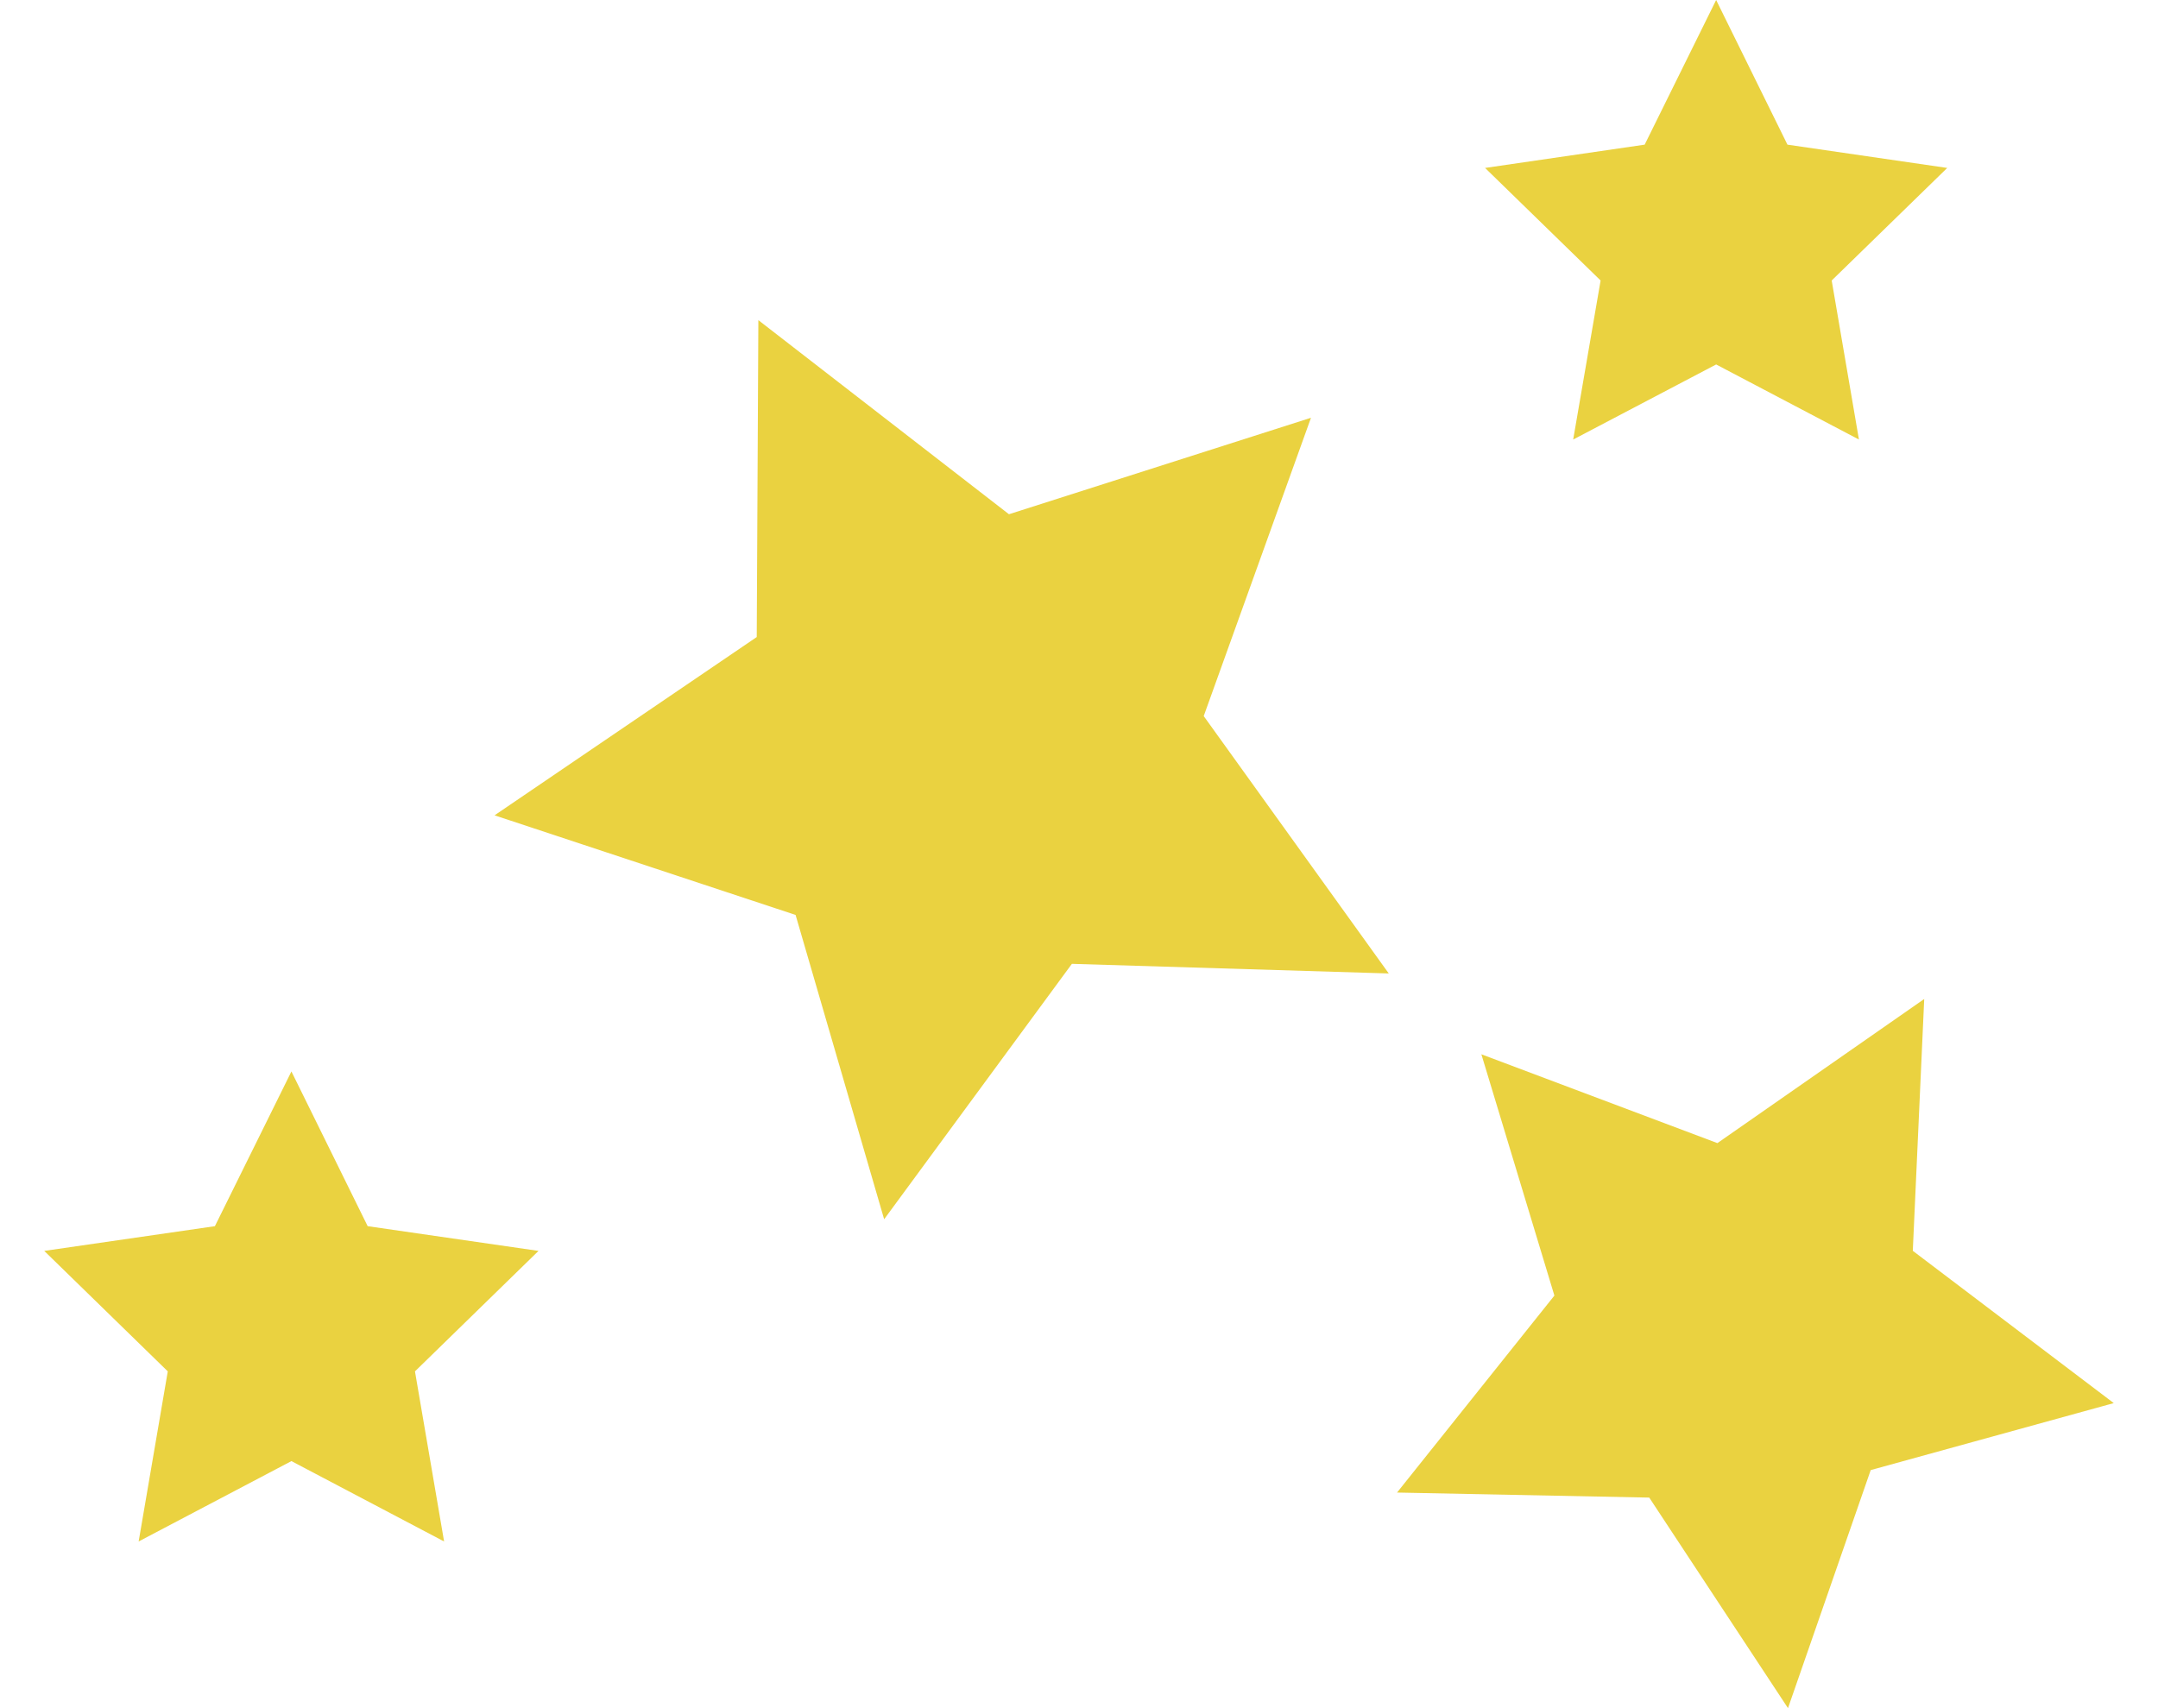 <?xml version="1.0" encoding="utf-8"?>
<!-- Generator: Adobe Illustrator 16.0.0, SVG Export Plug-In . SVG Version: 6.00 Build 0)  -->
<!DOCTYPE svg PUBLIC "-//W3C//DTD SVG 1.1//EN" "http://www.w3.org/Graphics/SVG/1.1/DTD/svg11.dtd">
<svg version="1.1" id="Layer_1" xmlns="http://www.w3.org/2000/svg" xmlns:xlink="http://www.w3.org/1999/xlink" x="0px" y="0px"
	 width="24px" height="19px" viewBox="0 0 24 19" enable-background="new 0 0 24 19" xml:space="preserve">
<g>
	<polygon fill="#EAD240" points="8.434,3.561 11.221,5.72 14.58,4.647 13.387,7.965 15.445,10.828 11.921,10.721 9.833,13.562 
		8.848,10.177 5.5,9.069 8.416,7.086 	"/>
	<polygon fill="#EAD240" points="3.241,11.918 4.089,13.639 5.989,13.914 4.615,15.254 4.939,17.146 3.241,16.252 1.542,17.146 
		1.866,15.254 0.492,13.914 2.39,13.639 	"/>
	<polygon fill="#EAD240" points="16.475,11.727 19.1,12.715 21.4,11.112 21.273,13.913 23.508,15.607 20.805,16.352 19.885,19 
		18.342,16.658 15.537,16.602 17.287,14.411 	"/>
	<polygon fill="#EAD240" points="19.086,0 19.879,1.609 21.656,1.868 20.371,3.12 20.674,4.889 19.086,4.054 17.496,4.889 
		17.801,3.12 16.516,1.868 18.291,1.609 	"/>
</g>
</svg>
